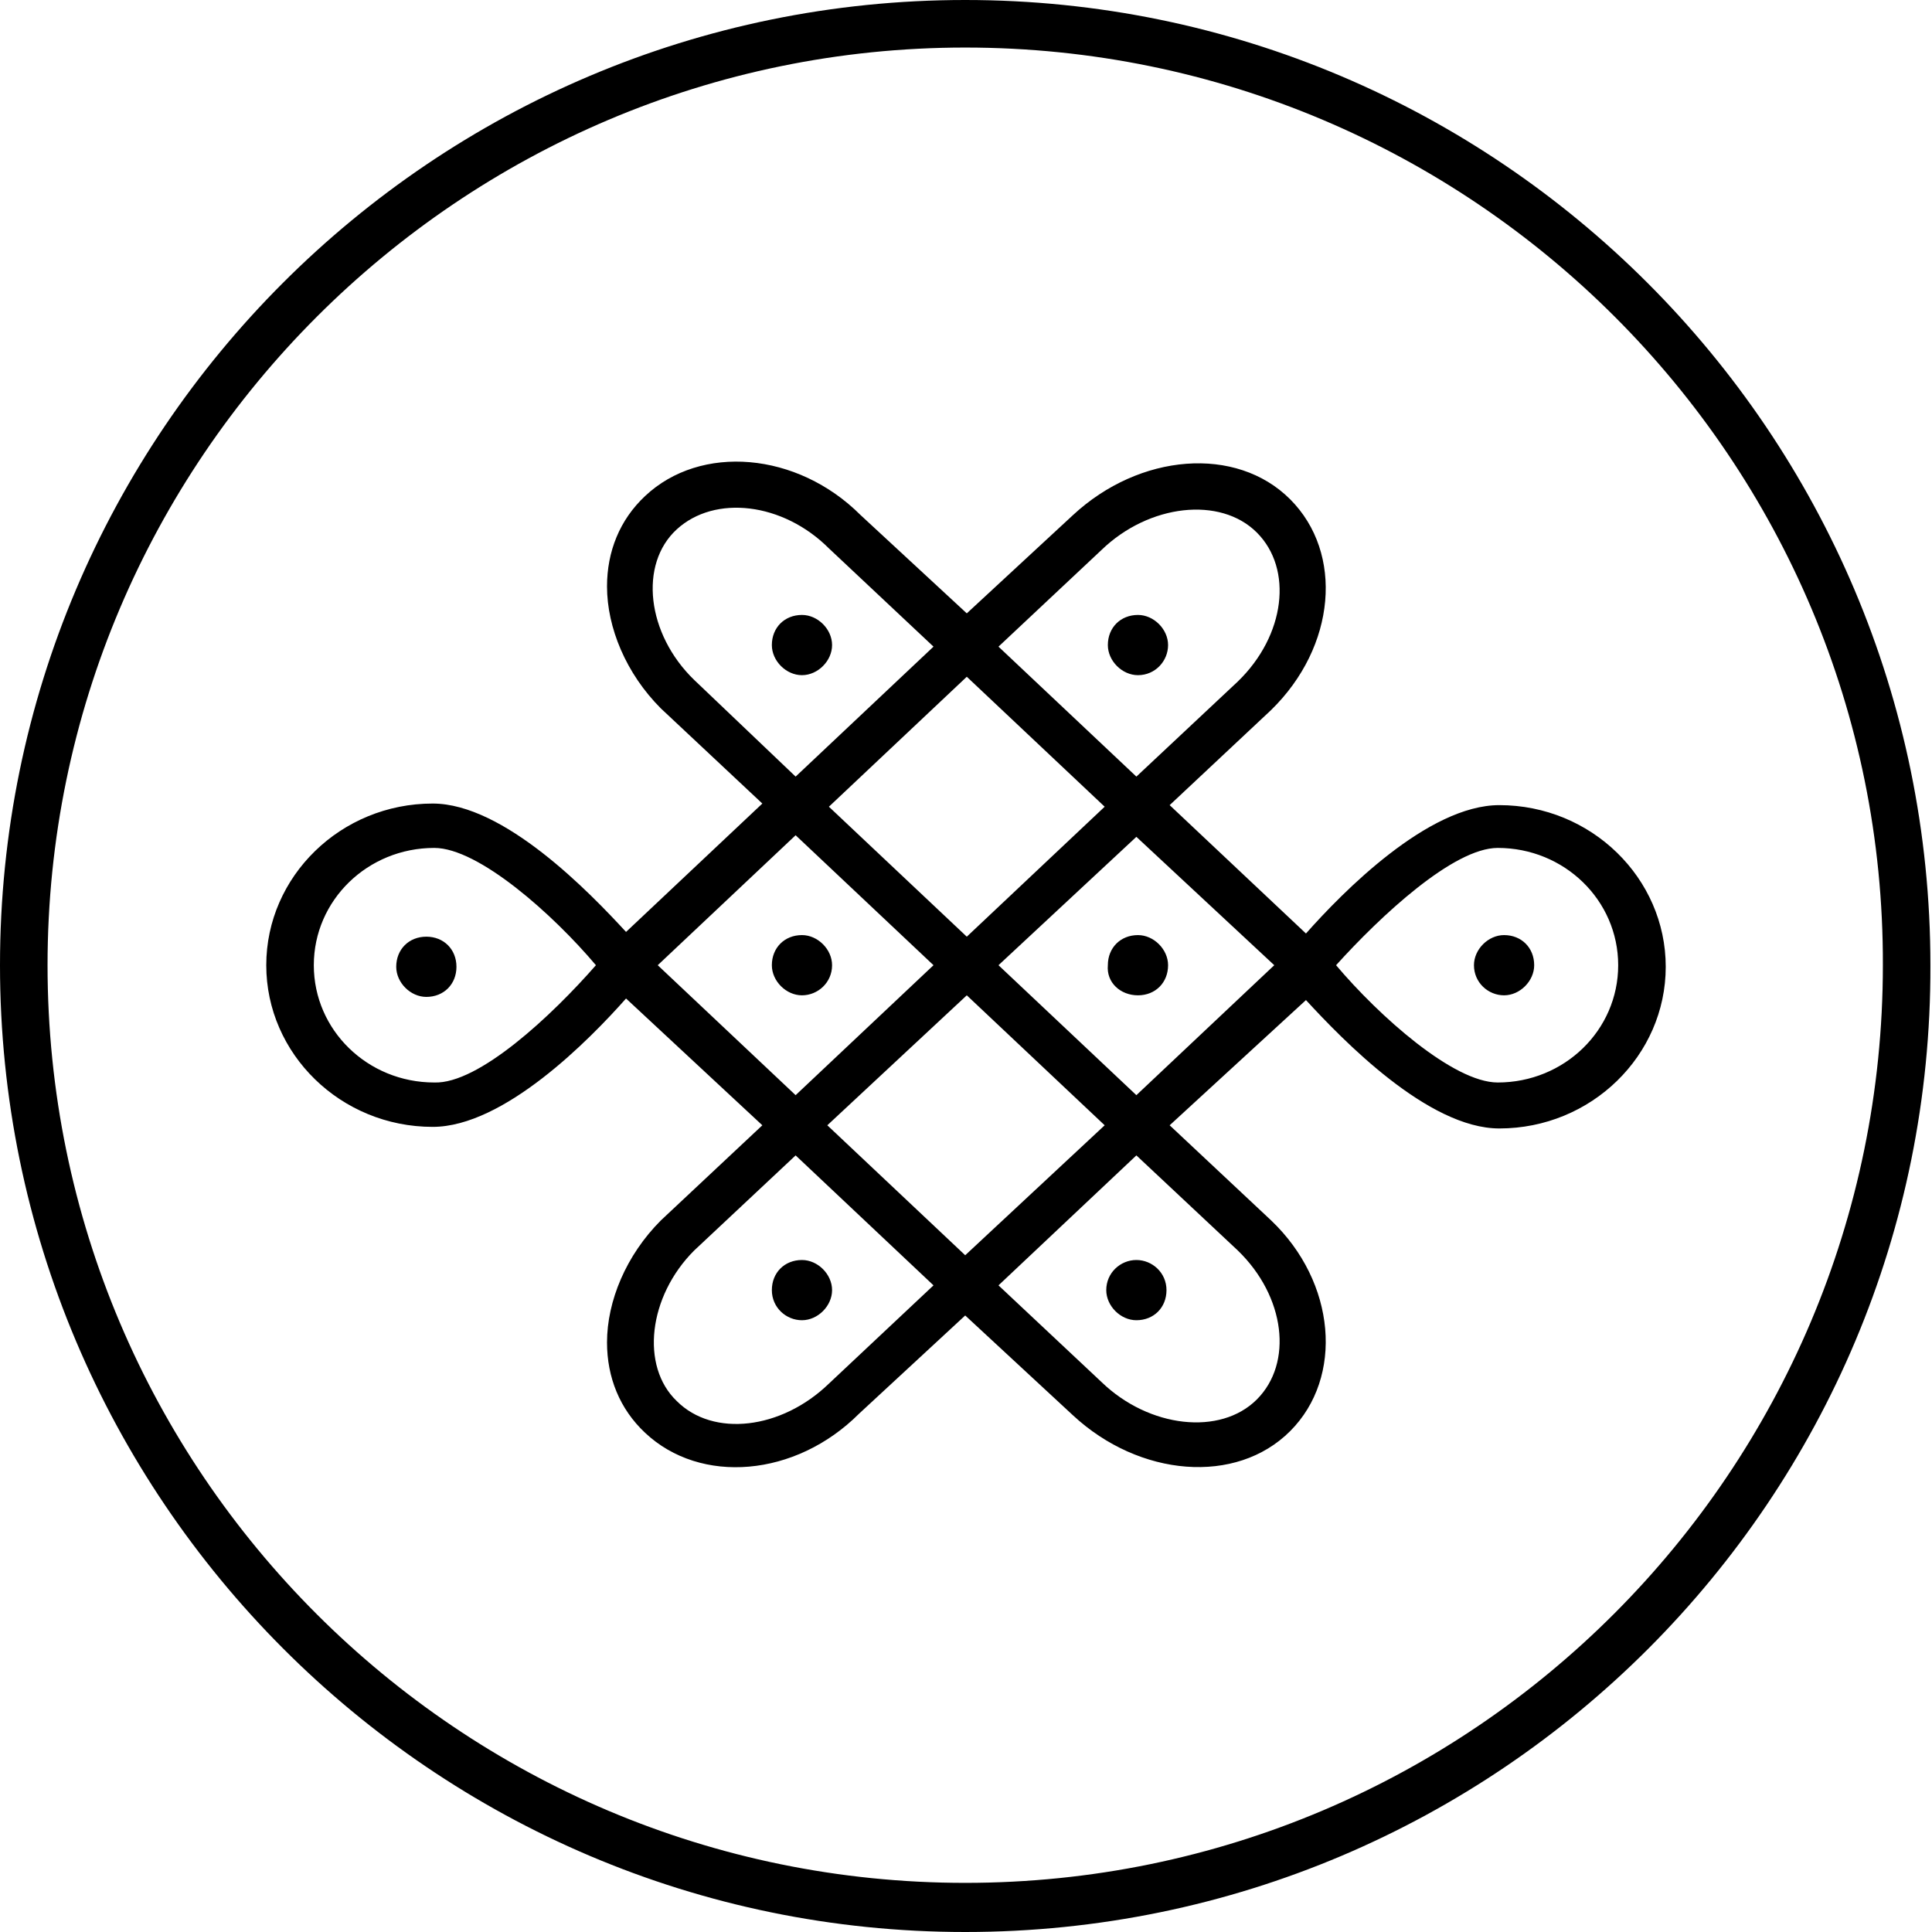 <?xml version="1.0" encoding="utf-8"?>
<!-- Generator: Adobe Illustrator 19.2.1, SVG Export Plug-In . SVG Version: 6.00 Build 0)  -->
<!DOCTYPE svg PUBLIC "-//W3C//DTD SVG 1.1//EN" "http://www.w3.org/Graphics/SVG/1.1/DTD/svg11.dtd">
<svg version="1.1" id="Calque_1" xmlns="http://www.w3.org/2000/svg" xmlns:xlink="http://www.w3.org/1999/xlink" x="0px" y="0px"
	 viewBox="0 0 121.9 121.9" style="enable-background:new 0 0 121.9 121.9;" xml:space="preserve">
<g>
	<path d="M60.9,121.9C27.3,121.9,0,94.5,0,60.9C0,27.3,27.3,0,60.9,0c33.6,0,60.9,27.3,60.9,60.9C121.9,94.5,94.6,121.9,60.9,121.9z
		 M60.9,3C29,3,3,29,3,60.9c0,32,26,57.9,57.9,57.9c32,0,57.9-26,57.9-57.9C118.9,29,92.9,3,60.9,3z"/>
</g>
<g>
	<path d="M52.3,87.3l1,1L52.3,87.3l6.6-6.2l-8.7-8.2l-6.4,6c-2.9,2.9-3.4,7.3-1.1,9.5C45,90.7,49.3,90.2,52.3,87.3 M50.2,69.1
		l8.7-8.2l-8.7-8.2l-8.7,8.2L50.2,69.1z M37.6,60.9c-2.7-3.2-7.4-7.4-10.2-7.4c-4.2,0-7.6,3.3-7.6,7.4c0,4.1,3.4,7.4,7.6,7.4
		C30.2,68.4,34.8,64.1,37.6,60.9 M50.2,49l8.7-8.2l-6.6-6.2l1-1l-1,1c-2.9-2.9-7.2-3.4-9.6-1.2c-2.4,2.2-1.9,6.6,1.1,9.5L50.2,49z
		 M63,40.8l8.7,8.2l6.4-6l0,0c3-2.9,3.5-7.1,1.2-9.4c-2.3-2.3-6.8-1.8-9.8,1.1L63,40.8z M69.7,50.9l-8.7-8.2l-8.7,8.2l8.7,8.2
		L69.7,50.9z M71.7,52.8L63,60.9l8.7,8.2l8.7-8.2L71.7,52.8z M84.3,60.9c2.7,3.2,7.4,7.4,10.2,7.4c4.2,0,7.6-3.3,7.6-7.4
		c0-4.1-3.4-7.4-7.6-7.4C91.7,53.5,87.1,57.8,84.3,60.9 M69.7,71l-8.7-8.2L52.2,71l8.7,8.2L69.7,71z M71.7,72.9L63,81.1l6.5,6.1
		c3,2.9,7.5,3.4,9.8,1.1c2.3-2.3,1.8-6.5-1.2-9.4l0,0L71.7,72.9z M40.7,90.4c-1.6-1.5-2.4-3.5-2.4-5.7c0-2.6,1.2-5.5,3.4-7.7l1,1
		l-1-1l6.4-6L39.5,63c-2.3,2.6-7.7,8.1-12.2,8.1c-5.8,0-10.5-4.6-10.5-10.2c0-5.6,4.7-10.2,10.5-10.2c4.5,0,9.9,5.6,12.2,8.1
		l8.6-8.1l-6.4-6l1-1l-1,1c-2.2-2.2-3.4-5.1-3.4-7.7c0-2.2,0.8-4.2,2.4-5.7c3.5-3.3,9.6-2.8,13.6,1.2l0,0l6.7,6.2l6.7-6.2l0,0
		c4.2-3.9,10.3-4.4,13.7-1c3.4,3.4,2.9,9.3-1.2,13.3l0,0l0,0l-6.4,6l8.6,8.1c2.3-2.6,7.7-8.1,12.2-8.1c5.8,0,10.5,4.6,10.5,10.2
		c0,5.6-4.7,10.2-10.5,10.2c-4.5,0-9.9-5.6-12.2-8.1L73.8,71l6.4,6l0,0l0,0c4.1,3.9,4.6,9.9,1.2,13.3c-3.4,3.4-9.5,2.9-13.7-1h0
		L60.9,83l-6.7,6.2l0,0C50.2,93.2,44.2,93.7,40.7,90.4 M26.9,59.1c-1.1,0-1.9,0.8-1.9,1.9c0,1,0.9,1.9,1.9,1.9
		c1.1,0,1.9-0.8,1.9-1.9C28.8,59.9,28,59.1,26.9,59.1 M52.5,81.4c0-1-0.9-1.9-1.9-1.9c-1.1,0-1.9,0.8-1.9,1.9s0.9,1.9,1.9,1.9
		C51.6,83.3,52.5,82.4,52.5,81.4 M52.5,60.9c0-1-0.9-1.9-1.9-1.9c-1.1,0-1.9,0.8-1.9,1.9c0,1,0.9,1.9,1.9,1.9
		C51.6,62.8,52.5,62,52.5,60.9 M52.5,40.7c0-1-0.9-1.9-1.9-1.9c-1.1,0-1.9,0.8-1.9,1.9c0,1,0.9,1.9,1.9,1.9
		C51.6,42.6,52.5,41.7,52.5,40.7 M69.8,81.4c0,1,0.9,1.9,1.9,1.9c1.1,0,1.9-0.8,1.9-1.9s-0.9-1.9-1.9-1.9
		C70.7,79.5,69.8,80.3,69.8,81.4 M71.8,62.8c1.1,0,1.9-0.8,1.9-1.9c0-1-0.9-1.9-1.9-1.9c-1.1,0-1.9,0.8-1.9,1.9
		C69.8,62,70.7,62.8,71.8,62.8 M73.7,40.7c0-1-0.9-1.9-1.9-1.9c-1.1,0-1.9,0.8-1.9,1.9c0,1,0.9,1.9,1.9,1.9
		C72.9,42.6,73.7,41.7,73.7,40.7 M93,60.9c0-1,0.9-1.9,1.9-1.9c1.1,0,1.9,0.8,1.9,1.9c0,1-0.9,1.9-1.9,1.9C93.9,62.8,93,62,93,60.9"
		/>
</g>
</svg>

